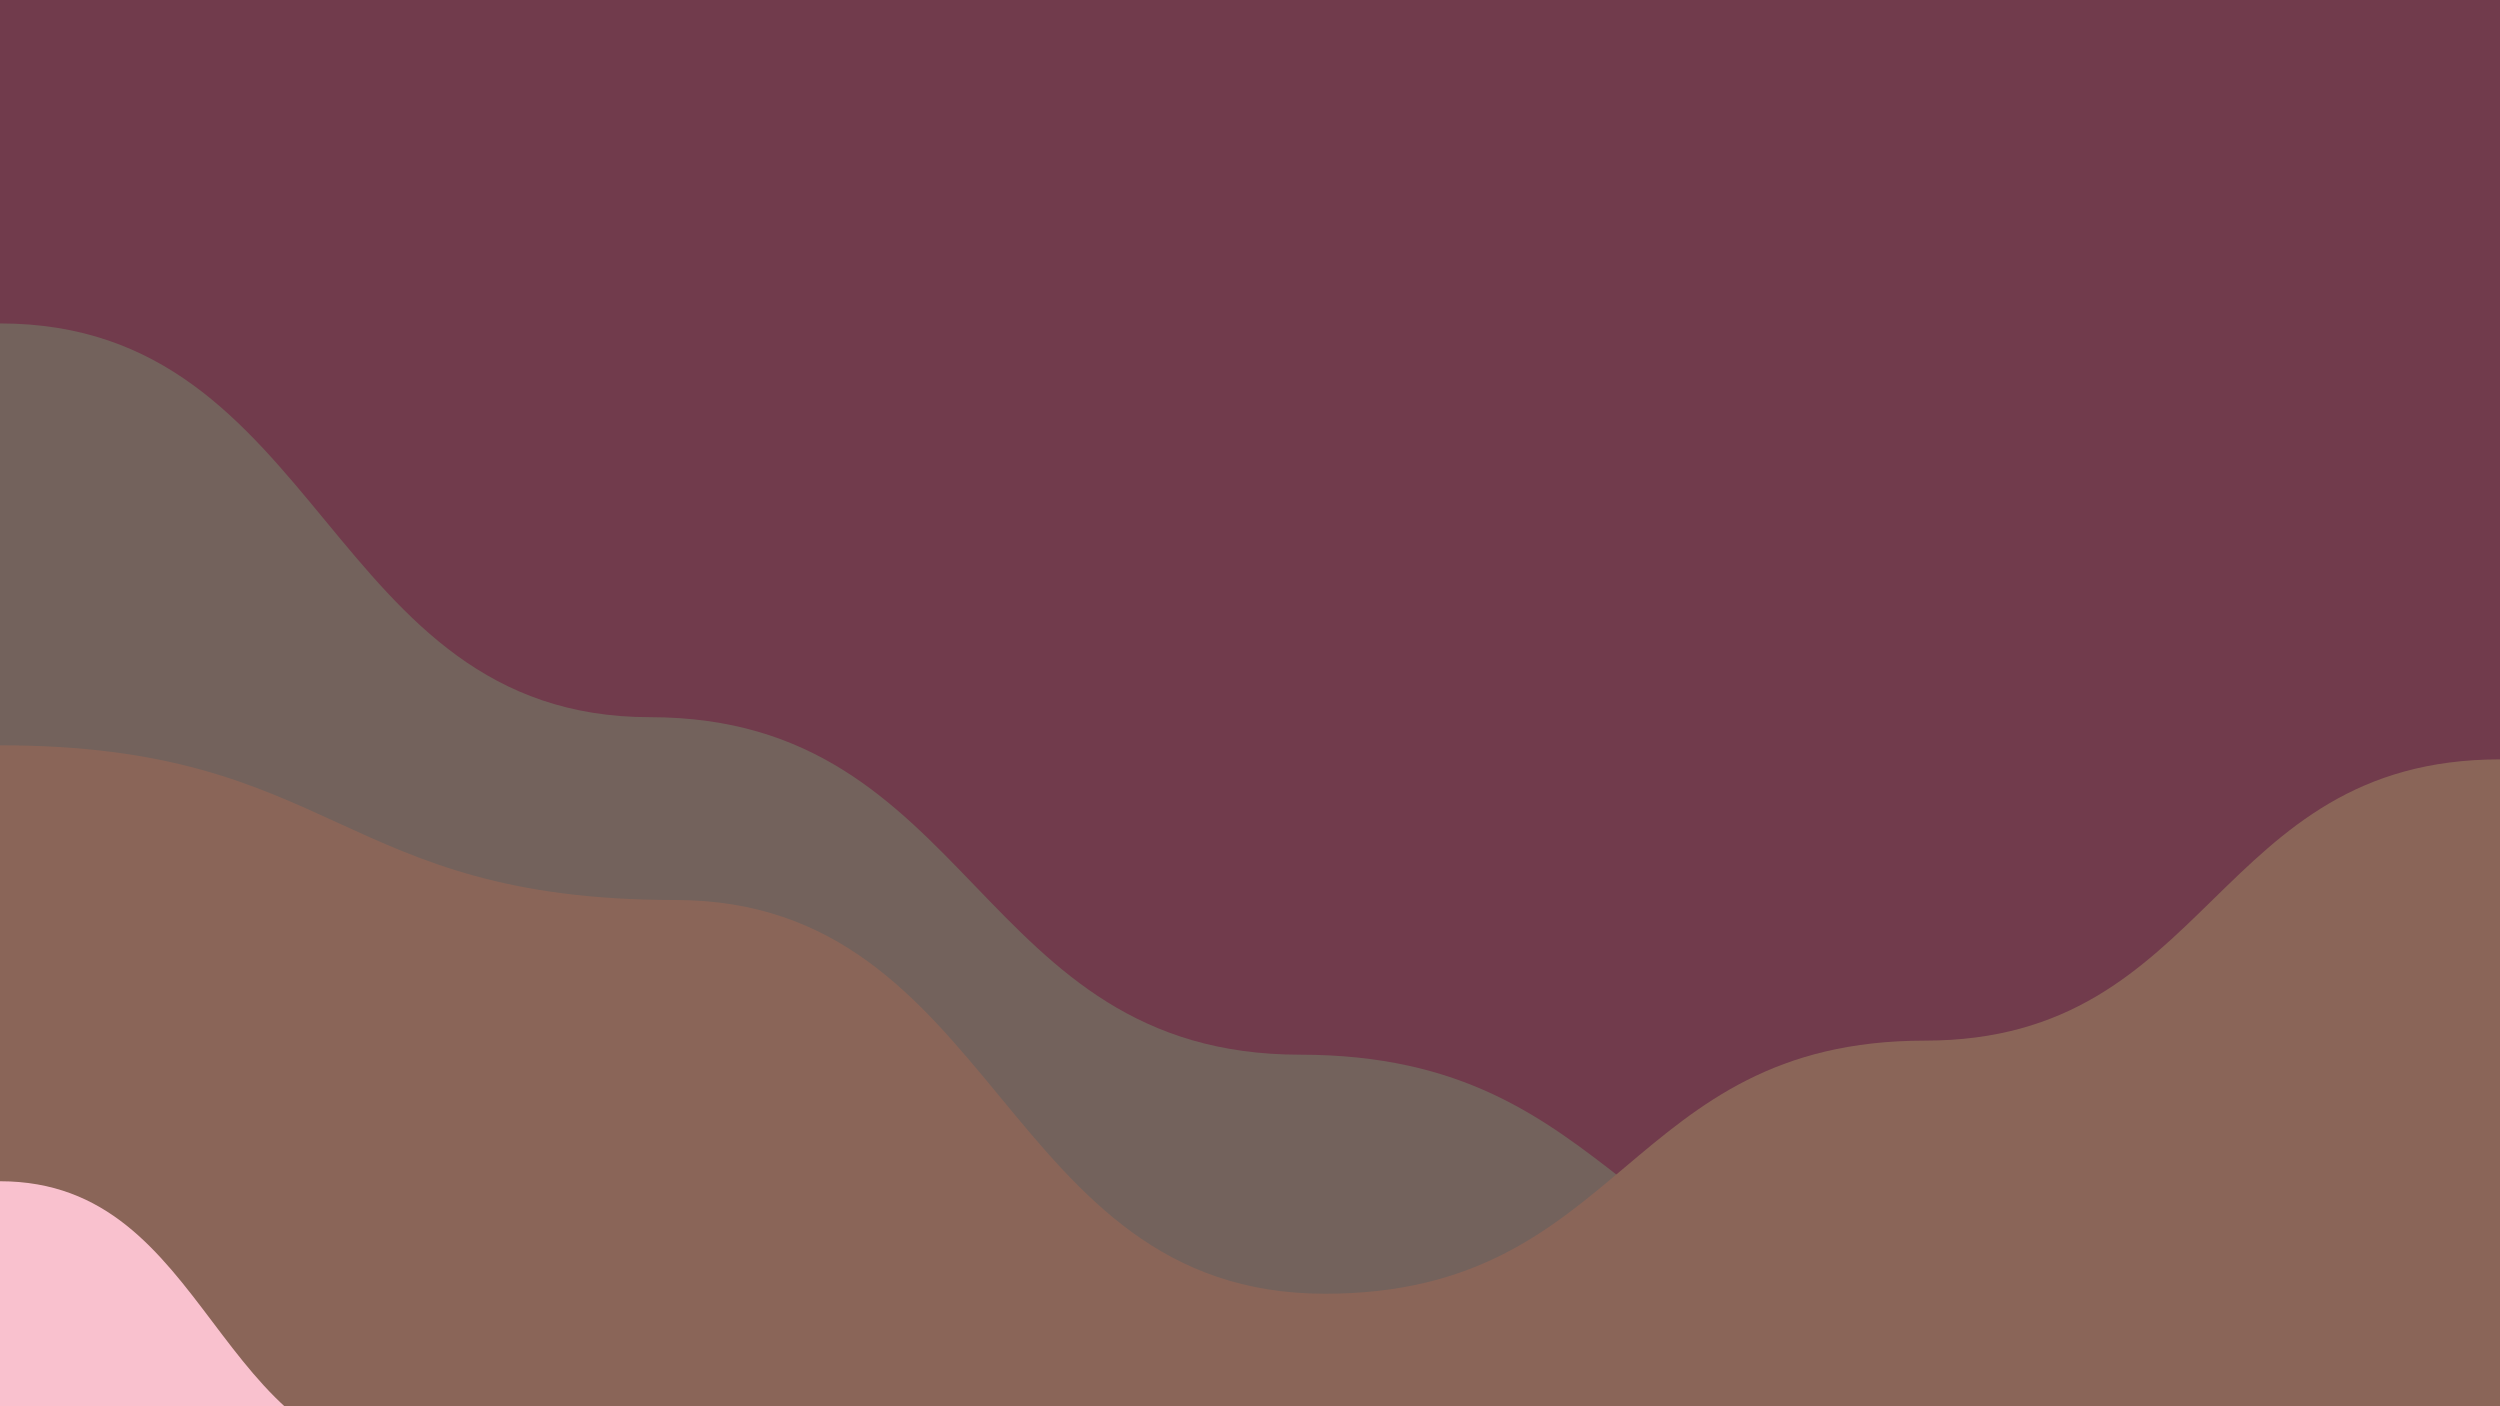 <svg class="board" width="1600" height="900" viewBox="0 0 100 100" preserveAspectRatio="none">
  <clipPath id="cut-off-bottom">
    <rect x="0" y="0" width="100" height="100"></rect>
  </clipPath>
  <g class="hills" clip-path="url(#cut-off-bottom)">
    <rect id="bg-rect" x="0" y="0" width="100" height="100" fill="#713b4c"></rect>
  <path d="M 0,23 C 13,23
  13,51
  26,51
C 39,51
  39,75
  52,75
C 65,75
  65,93
  78,93
C 89,93
  89,112
  100,112
L100,100 L0,100Z" transform="translate(0, 0)" fill="rgb(115, 98, 92)"></path><path d="M 0,20 C 13.5,20
  13.5,31
  27,31
C 40,31
  40,59
  53,59
C 65,59
  65,41
  77,41
C 88.5,41
  88.5,21
  100,21
L100,100 L0,100Z" transform="translate(0, 33)" fill="rgb(138, 101, 88)"></path><path d="M 0,18 C 8.5,18
  8.5,38
  17,38
C 25.5,38
  25.5,61
  34,61
C 42.5,61
  42.5,79
  51,79
C 59,79
  59,95
  67,95
C 75.5,95
  75.5,110
  84,110
C 92,110
  92,129
  100,129
L100,100 L0,100Z" transform="translate(0, 66)" fill="rgb(249, 193, 206)"></path></g>
  <g id="debug-layer"></g>
</svg>